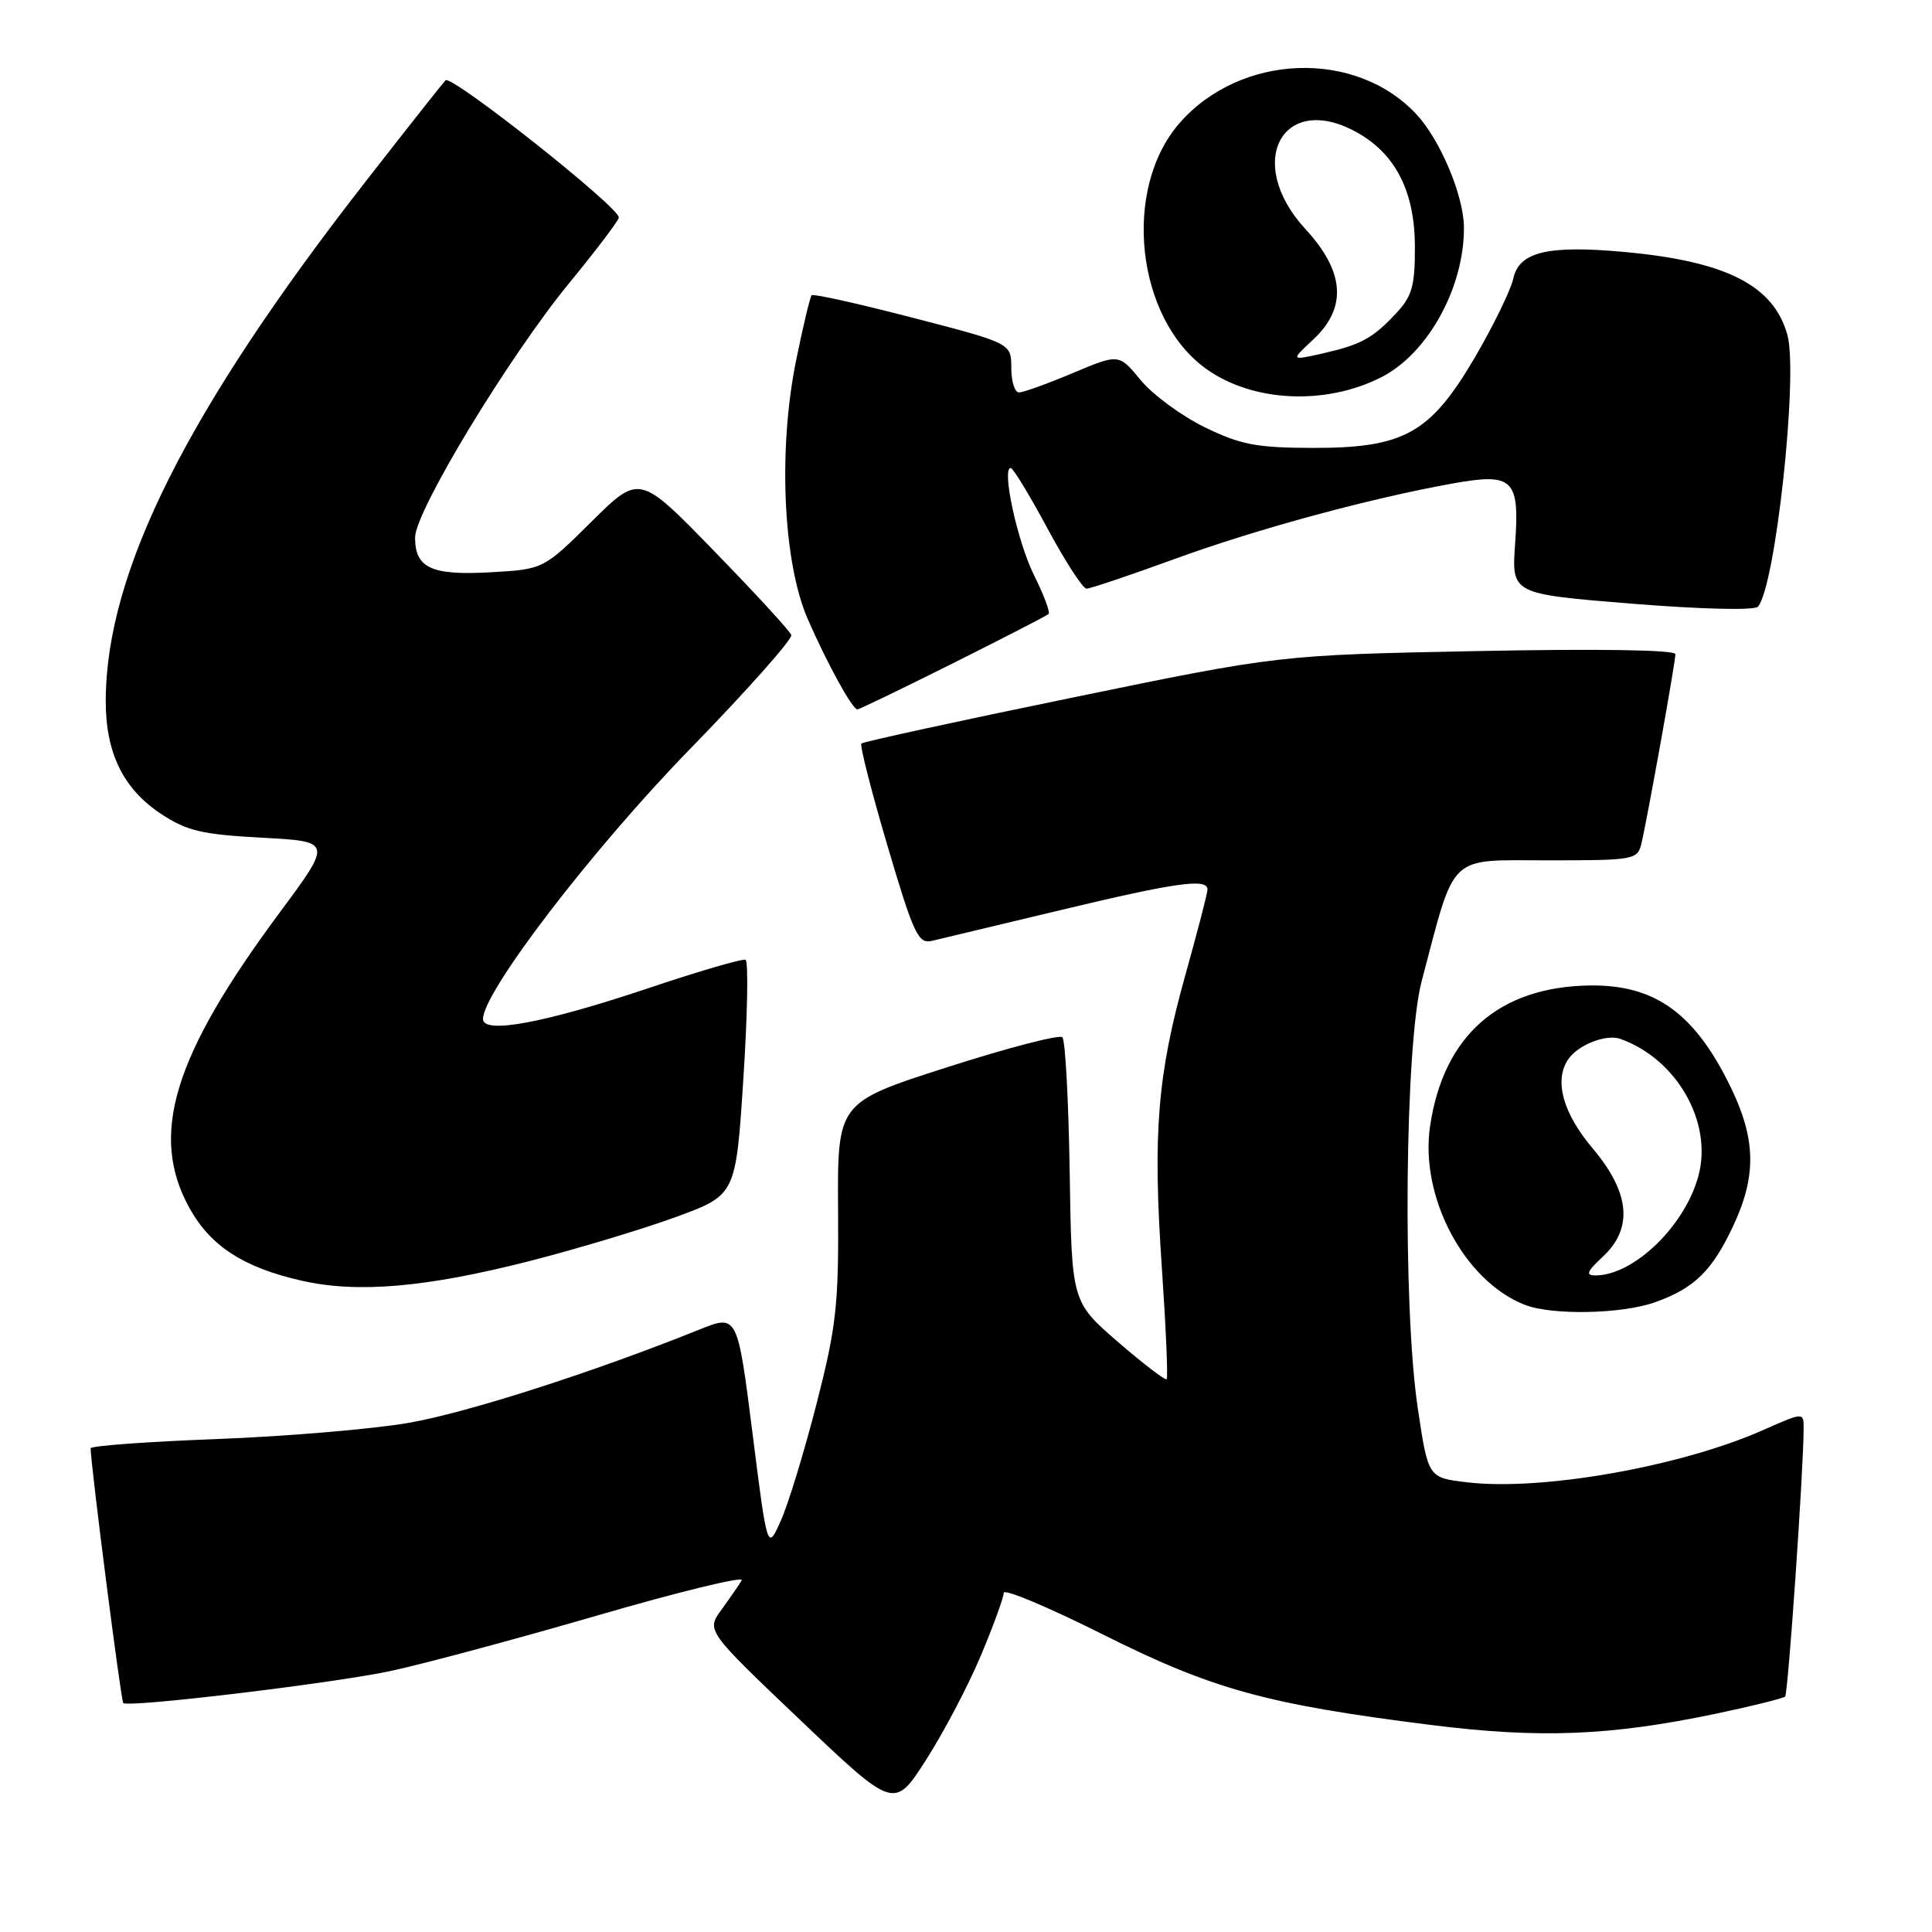 <?xml version="1.0" encoding="UTF-8" standalone="no"?>
<!DOCTYPE svg PUBLIC "-//W3C//DTD SVG 1.1//EN" "http://www.w3.org/Graphics/SVG/1.1/DTD/svg11.dtd" >
<svg xmlns="http://www.w3.org/2000/svg" xmlns:xlink="http://www.w3.org/1999/xlink" version="1.1" viewBox="0 0 256 256">
 <g >
 <path fill="currentColor"
d=" M 129.99 219.32 C 131.65 215.37 133.00 211.65 133.00 211.06 C 133.00 210.47 138.91 212.95 146.13 216.57 C 160.67 223.85 167.80 225.82 189.55 228.56 C 204.00 230.38 213.35 230.01 227.29 227.09 C 232.13 226.08 236.29 225.04 236.54 224.80 C 236.93 224.40 238.97 194.97 238.99 189.31 C 239.00 187.11 239.00 187.11 233.58 189.51 C 222.63 194.35 204.23 197.59 194.37 196.41 C 189.24 195.80 189.24 195.80 187.87 186.65 C 185.83 173.05 186.15 138.44 188.38 130.00 C 192.91 112.85 191.72 114.00 205.06 114.00 C 216.58 114.00 216.98 113.93 217.50 111.75 C 218.29 108.43 222.00 87.77 222.00 86.68 C 222.00 86.11 211.70 85.95 195.75 86.27 C 169.50 86.79 169.50 86.79 142.03 92.45 C 126.93 95.55 114.38 98.29 114.14 98.52 C 113.91 98.76 115.46 104.84 117.59 112.05 C 121.06 123.79 121.67 125.10 123.48 124.67 C 124.59 124.41 132.25 122.58 140.50 120.60 C 155.82 116.93 160.00 116.34 160.00 117.86 C 160.00 118.33 158.69 123.39 157.09 129.11 C 153.35 142.45 152.73 150.15 153.95 167.95 C 154.49 175.90 154.78 182.56 154.59 182.75 C 154.40 182.94 151.49 180.71 148.12 177.80 C 142.00 172.50 142.00 172.50 141.74 155.32 C 141.59 145.87 141.16 137.82 140.77 137.44 C 140.39 137.06 133.52 138.84 125.52 141.41 C 110.96 146.08 110.96 146.08 111.05 160.29 C 111.14 172.94 110.82 175.76 108.20 186.00 C 106.58 192.32 104.45 199.30 103.46 201.50 C 101.68 205.50 101.68 205.50 99.70 189.82 C 97.71 174.14 97.71 174.14 92.61 176.20 C 78.54 181.85 61.97 187.17 54.18 188.53 C 49.41 189.36 37.96 190.33 28.75 190.68 C 19.54 191.03 12.00 191.58 12.01 191.91 C 12.03 194.16 16.03 225.36 16.33 225.66 C 16.96 226.29 43.39 223.14 51.45 221.48 C 55.57 220.63 67.94 217.31 78.94 214.12 C 89.93 210.92 98.64 208.80 98.28 209.40 C 97.92 210.01 96.72 211.75 95.61 213.28 C 93.58 216.06 93.58 216.06 106.04 227.92 C 118.50 239.77 118.50 239.77 122.74 233.14 C 125.08 229.49 128.34 223.27 129.99 219.32 Z  M 219.32 172.55 C 224.50 170.70 226.86 168.40 229.63 162.50 C 232.92 155.51 232.69 150.51 228.74 142.88 C 224.13 133.97 218.98 130.47 210.66 130.58 C 198.64 130.75 191.29 137.20 189.50 149.17 C 188.09 158.53 193.98 169.71 202.00 172.88 C 205.61 174.31 214.88 174.13 219.32 172.55 Z  M 70.12 167.11 C 76.38 165.51 85.10 162.89 89.50 161.28 C 97.50 158.36 97.50 158.36 98.50 142.93 C 99.05 134.44 99.18 127.36 98.79 127.18 C 98.39 127.00 92.54 128.71 85.79 130.98 C 72.15 135.55 64.00 137.07 64.00 135.02 C 64.00 131.44 78.50 112.53 91.35 99.33 C 98.97 91.51 105.04 84.67 104.85 84.14 C 104.66 83.60 100.05 78.59 94.61 73.00 C 84.73 62.83 84.73 62.83 78.37 69.13 C 72.01 75.43 72.01 75.43 64.99 75.83 C 57.16 76.27 55.00 75.27 55.00 71.22 C 55.00 67.76 67.39 47.31 75.43 37.50 C 79.04 33.10 81.99 29.20 82.00 28.82 C 82.01 27.42 59.78 9.83 59.03 10.64 C 58.60 11.11 53.92 17.03 48.65 23.79 C 24.80 54.34 14.06 75.76 14.01 92.85 C 14.00 99.76 16.32 104.52 21.33 107.84 C 24.76 110.10 26.74 110.57 34.70 111.00 C 44.05 111.50 44.05 111.50 37.00 121.00 C 22.94 139.95 19.75 150.41 25.11 160.08 C 27.90 165.12 32.29 167.96 39.98 169.70 C 47.38 171.38 56.43 170.60 70.12 167.11 Z  M 126.27 87.89 C 132.99 84.52 138.70 81.59 138.94 81.36 C 139.18 81.14 138.32 78.83 137.02 76.23 C 134.81 71.78 132.68 61.98 133.93 62.01 C 134.24 62.02 136.43 65.62 138.79 70.01 C 141.16 74.41 143.48 78.00 143.97 78.00 C 144.45 78.00 149.72 76.23 155.67 74.06 C 166.53 70.10 181.38 66.07 192.40 64.08 C 200.51 62.61 201.38 63.45 200.76 72.07 C 200.29 78.70 200.29 78.70 216.21 79.99 C 225.45 80.73 232.46 80.90 232.93 80.39 C 235.25 77.82 238.30 49.68 236.84 44.38 C 235.03 37.84 228.78 34.64 215.37 33.40 C 205.15 32.45 201.30 33.35 200.53 36.88 C 200.19 38.43 197.89 43.14 195.44 47.34 C 189.51 57.45 186.05 59.38 173.84 59.35 C 166.48 59.33 164.36 58.92 159.61 56.60 C 156.55 55.10 152.74 52.30 151.15 50.37 C 148.26 46.86 148.26 46.86 142.16 49.43 C 138.81 50.84 135.60 52.00 135.03 52.00 C 134.46 52.00 134.00 50.54 134.00 48.74 C 134.00 45.49 134.00 45.49 120.97 42.11 C 113.81 40.25 107.77 38.90 107.55 39.12 C 107.34 39.33 106.40 43.26 105.47 47.85 C 103.09 59.62 103.76 74.52 107.02 82.00 C 109.60 87.92 112.94 94.00 113.61 94.00 C 113.84 94.00 119.54 91.25 126.27 87.89 Z  M 183.06 49.97 C 189.21 46.83 194.03 38.08 193.98 30.12 C 193.95 25.93 190.85 18.55 187.69 15.15 C 179.64 6.51 164.42 7.06 156.32 16.28 C 148.64 25.03 150.51 42.24 159.86 48.90 C 166.03 53.30 175.67 53.74 183.06 49.97 Z  M 212.35 166.55 C 216.44 162.76 216.00 158.04 211.00 152.12 C 207.10 147.50 205.91 143.18 207.77 140.40 C 209.05 138.47 212.79 136.99 214.68 137.65 C 222.17 140.30 226.97 148.69 225.05 155.81 C 223.27 162.44 216.48 169.00 211.40 169.00 C 210.07 169.00 210.27 168.48 212.35 166.55 Z  M 174.01 44.99 C 178.52 40.78 178.19 36.02 173.00 30.38 C 164.70 21.38 170.12 11.84 180.16 17.75 C 185.03 20.62 187.47 25.57 187.48 32.66 C 187.50 37.88 187.11 39.25 185.00 41.51 C 181.88 44.85 180.32 45.69 175.14 46.86 C 171.02 47.78 171.02 47.78 174.01 44.99 Z "/>
</g>
</svg>